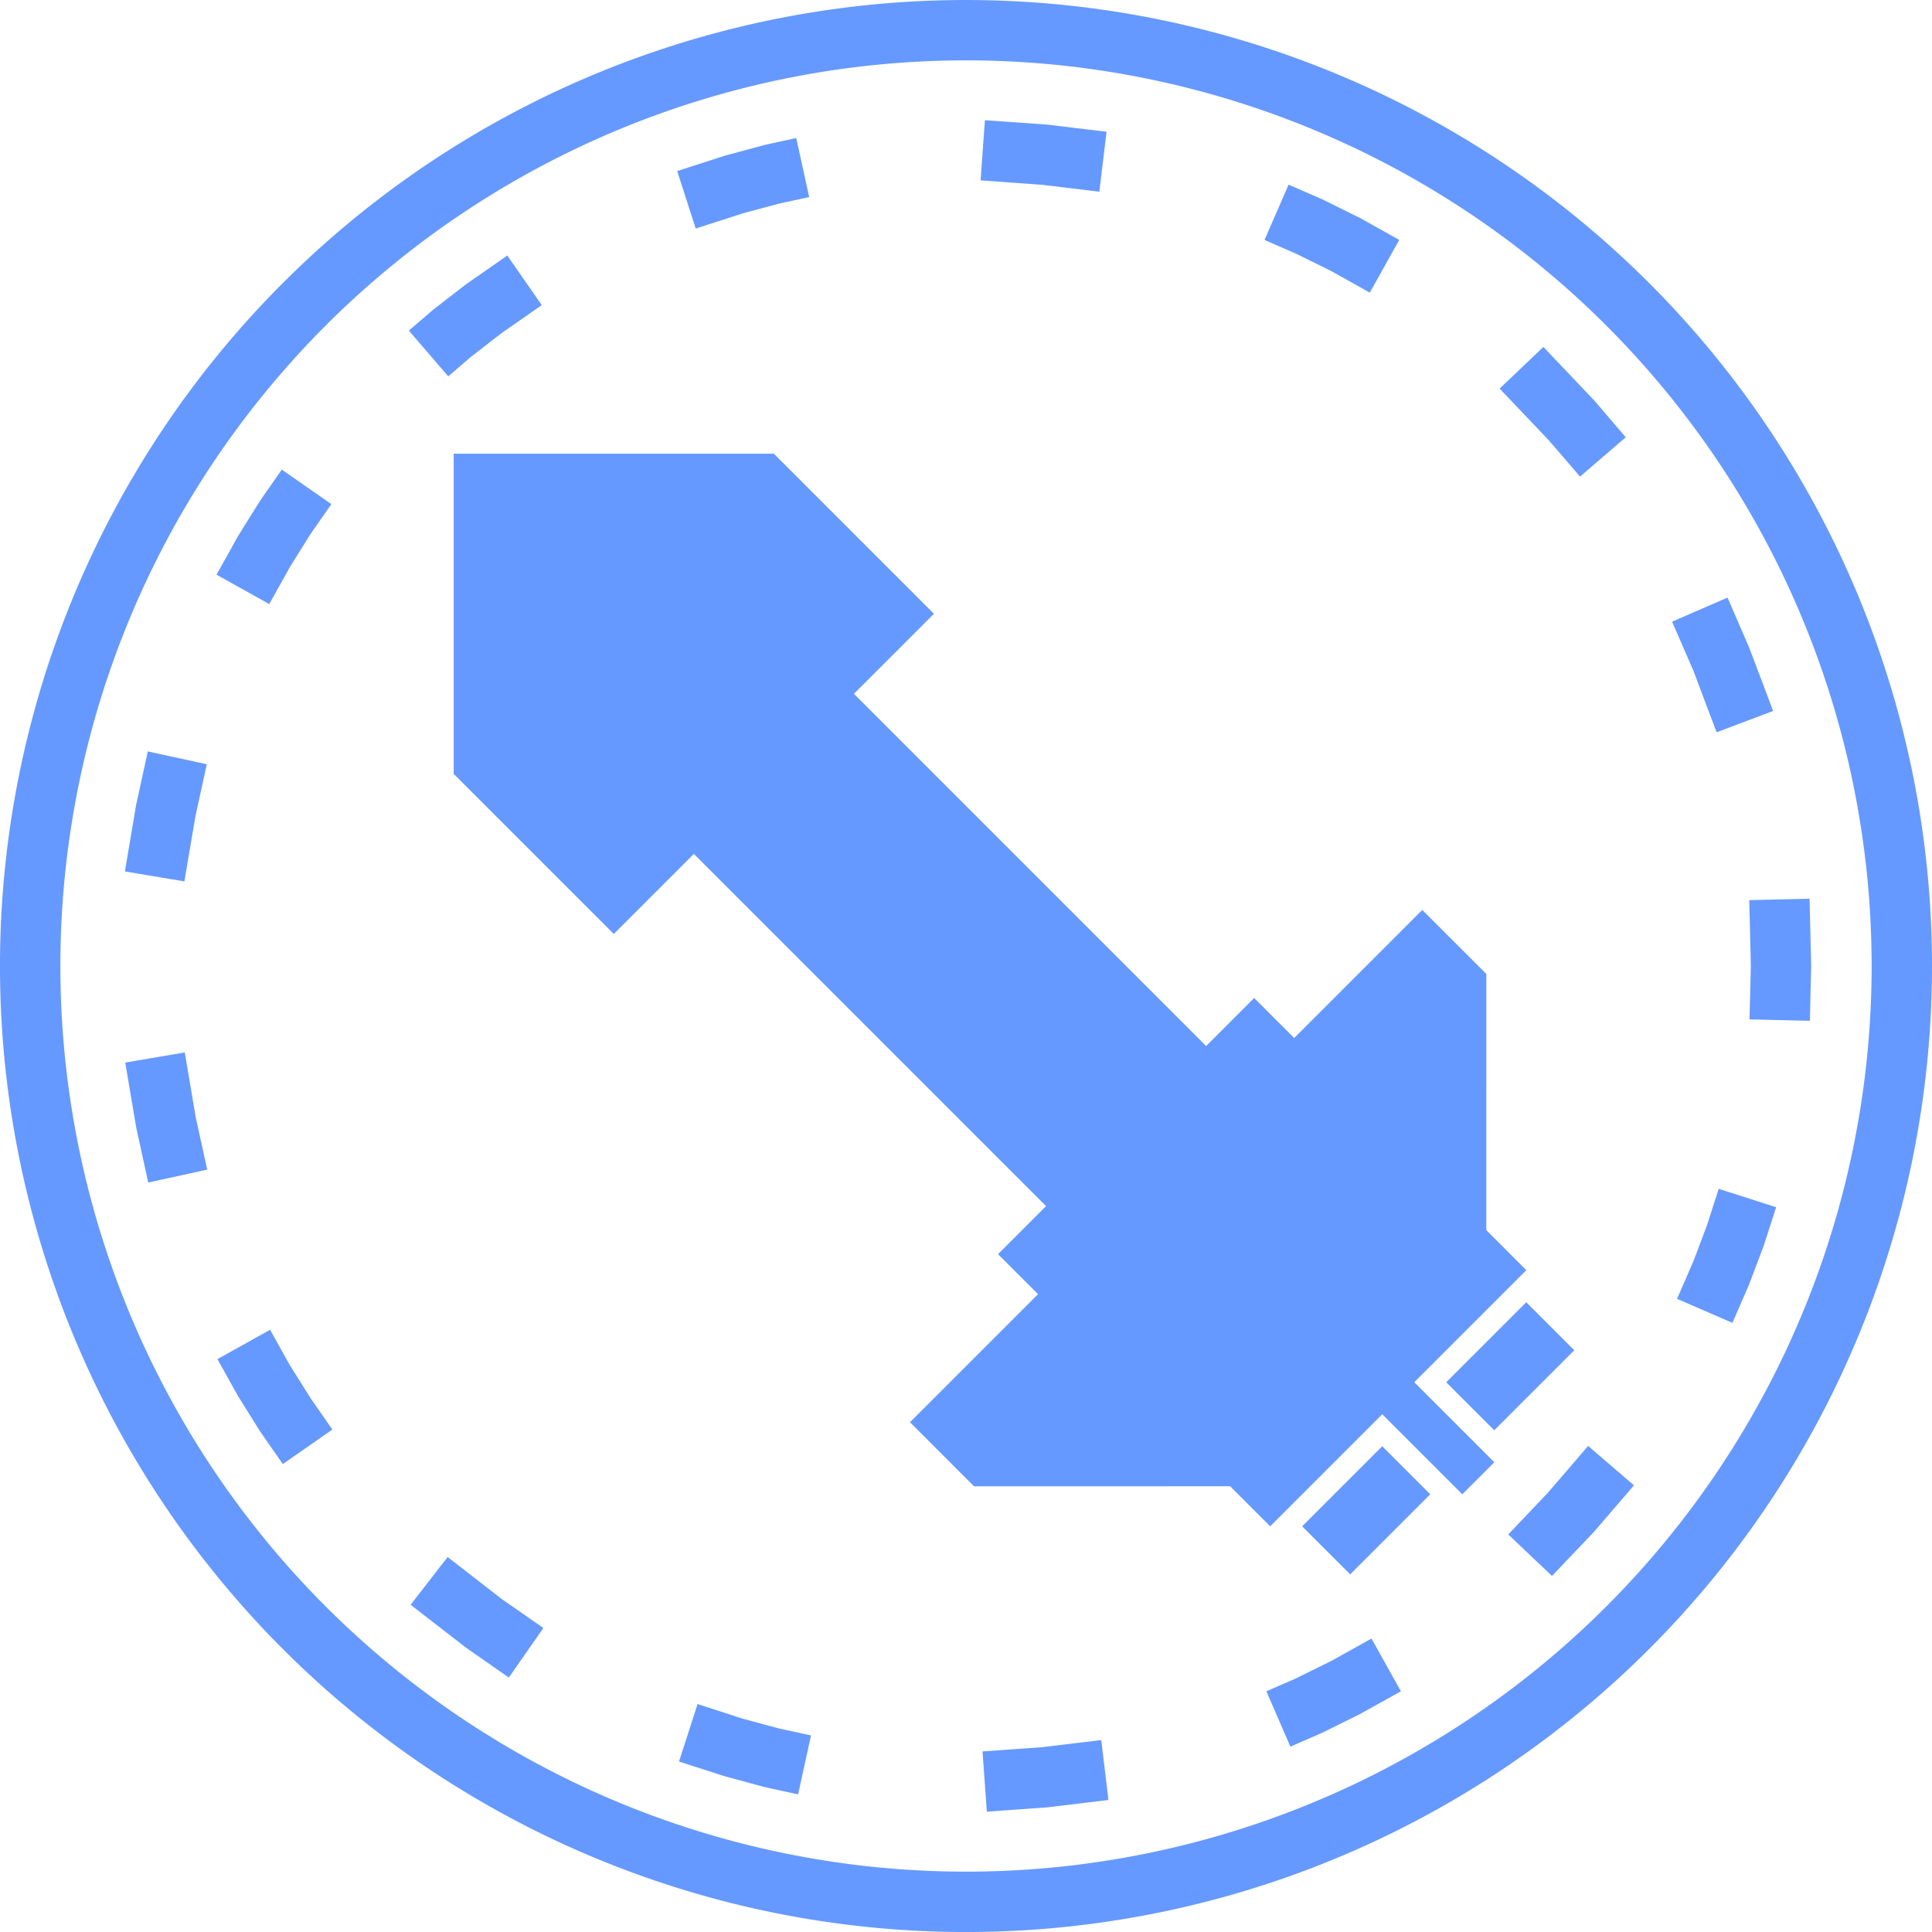 <?xml version="1.0" encoding="UTF-8" standalone="no"?>
<svg
		xmlns="http://www.w3.org/2000/svg"
		width="32px"
		height="32px"
		viewBox="0 0 64 64"
		version="1.1">
	<path
			id="path945-4"
			d="m 9.372,9.373 a 32,32 4.459 0 0 3.5e-4,45.255 32,32 4.459 0 0 45.255,2.6e-4 32,32 4.459 0 0 0,-45.255 32,32 4.459 0 0 -45.255,0 z m 1.414,1.414 a 30,30 0 0 1 42.427,-10e-6 30,30 0 0 1 0,42.427 30,30 0 0 1 -42.426,-2.7e-4 30,30 0 0 1 -3.4e-4,-42.426 z m 2.758,0.164 1.304,1.516 0.759,-0.65 10e-4,-10e-4 0.003,-0.003 1.017,-0.787 0.498,-0.347 0.821,-0.572 -1.142,-1.642 -0.822,0.573 -0.519,0.361 -0.02,0.014 -0.021,0.015 -1.077,0.834 -0.019,0.017 -0.02,0.017 -0.003,0.003 z m -4.209,4.605 -0.572,0.82 -0.136,0.196 -0.015,0.021 -0.012,0.021 -0.711,1.137 -0.012,0.021 -0.012,0.024 -0.204,0.367 -0.489,0.873 1.747,0.974 0.489,-0.873 0.2,-0.361 0.004,-0.007 0.675,-1.079 0.01,-0.015 0.108,-0.155 0.572,-0.82 z m 13.098,-9.889 0.613,1.903 0.952,-0.305 0.601,-0.194 0.021,-0.007 1.189,-0.319 0.018,-0.004 0.978,-0.213 -0.428,-1.956 -0.976,0.214 -0.041,0.008 -0.024,0.007 -0.025,0.006 -1.257,0.339 -0.025,0.005 -0.022,0.008 -0.623,0.201 z m -17.537,19.224 -0.213,0.978 -0.166,0.76 -0.007,0.023 -0.003,0.025 -0.203,1.203 -0.167,0.987 1.972,0.331 0.166,-0.986 0.202,-1.185 0.003,-0.019 0.157,-0.713 0.213,-0.978 z m 10.133,-9.862 v 10.606 l 5.304,5.304 2.652,-2.652 11.667,11.667 -1.591,1.591 1.326,1.326 -4.242,4.242 2.121,2.122 8.485,-2.7e-4 1.326,1.326 3.712,-3.712 2.652,2.652 1.061,-1.061 -2.652,-2.652 3.712,-3.712 -1.326,-1.326 7.94e-4,-8.486 -2.122,-2.121 -4.243,4.243 -1.326,-1.326 -1.591,1.591 -11.667,-11.667 2.651,-2.651 -5.304,-5.304 z m 17.598,-11.048 -0.144,1.994 0.998,0.072 1.033,0.074 h 0.003 l 0.907,0.109 0.993,0.12 0.239,-1.987 -0.993,-0.118 -0.956,-0.116 -0.023,-10e-4 -0.025,-0.003 -1.034,-0.073 z m -28.478,31.218 0.166,0.986 0.193,1.138 0.004,0.023 0.004,0.023 0.181,0.828 0.214,0.976 1.953,-0.428 -0.214,-0.976 -0.17,-0.778 -0.003,-0.017 -0.189,-1.123 -0.167,-0.988 z m 38.537,-29.082 -0.797,1.832 0.917,0.4 0.119,0.05 0.018,0.01 1.125,0.554 0.006,0.003 0.43,0.239 0.873,0.489 0.974,-1.747 -0.873,-0.489 -0.435,-0.242 -0.021,-0.013 -0.024,-0.009 -1.186,-0.587 -0.022,-0.011 -0.024,-0.009 -0.163,-0.072 z m -35.483,38.906 0.486,0.873 0.174,0.309 0.012,0.024 0.012,0.021 0.711,1.137 0.012,0.021 0.015,0.021 0.173,0.25 0.571,0.82 1.641,-1.143 -0.57,-0.822 -0.147,-0.207 -0.011,-0.02 -0.674,-1.074 -0.006,-0.008 -0.168,-0.301 -0.487,-0.874 z m 42.474,-32.151 0.689,0.725 0.923,0.969 0.008,0.011 0.391,0.451 0.652,0.76 1.516,-1.303 -0.65,-0.759 -0.398,-0.464 -0.017,-0.019 -0.018,-0.018 -0.957,-1.007 -0.689,-0.725 z m -34.849,38.707 -1.225,1.581 0.79,0.613 1.029,0.797 0.021,0.015 0.019,0.014 0.574,0.4 0.82,0.572 1.144,-1.641 -0.82,-0.572 -0.553,-0.384 -1.009,-0.783 z m 40.562,-30.985 0.398,0.917 0.311,0.714 0.005,0.014 0.407,1.084 0.355,0.935 1.871,-0.706 -0.353,-0.937 -0.427,-1.128 -0.009,-0.024 -0.008,-0.022 -0.316,-0.728 -0.398,-0.917 z m -32.282,35.855 -0.615,1.905 0.952,0.305 0.559,0.181 0.022,0.008 0.023,0.004 1.258,0.341 0.025,0.006 0.022,0.005 0.106,0.024 0.978,0.213 0.428,-1.953 -0.978,-0.213 -0.059,-0.012 -0.014,-0.003 -1.199,-0.323 -0.021,-0.007 -0.026,-0.007 -0.512,-0.167 z m 34.838,-26.631 0.025,1 0.027,1.157 v 0.025 0.025 l -0.018,0.744 -0.025,1 2,0.047 0.023,-0.998 0.019,-0.793 v -0.025 -0.025 l -0.029,-1.205 -0.023,-0.999 z m -25.398,28.201 0.142,1.996 0.997,-0.072 0.969,-0.069 0.025,-0.003 0.024,-0.001 1.021,-0.123 0.993,-0.12 -0.239,-1.984 -0.992,0.118 -0.973,0.118 h -0.003 l -0.966,0.069 z m 10.588,-7.458 1.591,1.591 2.652,-2.652 -1.591,-1.591 z m 4.772,-4.772 1.591,1.591 2.651,-2.651 -1.591,-1.591 z m 9.027,-6.408 -0.307,0.951 -0.079,0.247 -0.004,0.01 -0.441,1.172 -0.006,0.014 -0.145,0.335 -0.399,0.915 1.835,0.797 0.398,-0.917 0.152,-0.348 0.008,-0.022 0.009,-0.024 0.463,-1.228 0.009,-0.024 0.007,-0.023 0.095,-0.292 0.307,-0.953 z m -14.985,16.644 0.796,1.835 0.917,-0.4 0.102,-0.045 0.024,-0.009 0.022,-0.011 1.186,-0.587 0.022,-0.011 0.022,-0.011 0.493,-0.274 0.873,-0.486 -0.974,-1.747 -0.873,0.486 -0.45,0.251 -0.006,0.003 -1.169,0.577 -0.012,0.007 -0.058,0.025 z m 10.658,-8.127 -0.651,0.76 -0.659,0.764 -0.008,0.011 -0.638,0.672 -0.689,0.725 1.449,1.376 0.688,-0.724 0.674,-0.707 0.017,-0.019 0.017,-0.019 0.669,-0.776 0.65,-0.758 z"
			style="fill:#6699ff;fill-opacity:1;fill-rule:nonzero;stroke:none;stroke-width:24;stroke-linecap:square;stroke-linejoin:miter;stroke-miterlimit:4;stroke-dasharray:none;stroke-dashoffset:0;stroke-opacity:1;paint-order:normal"/>
</svg>

